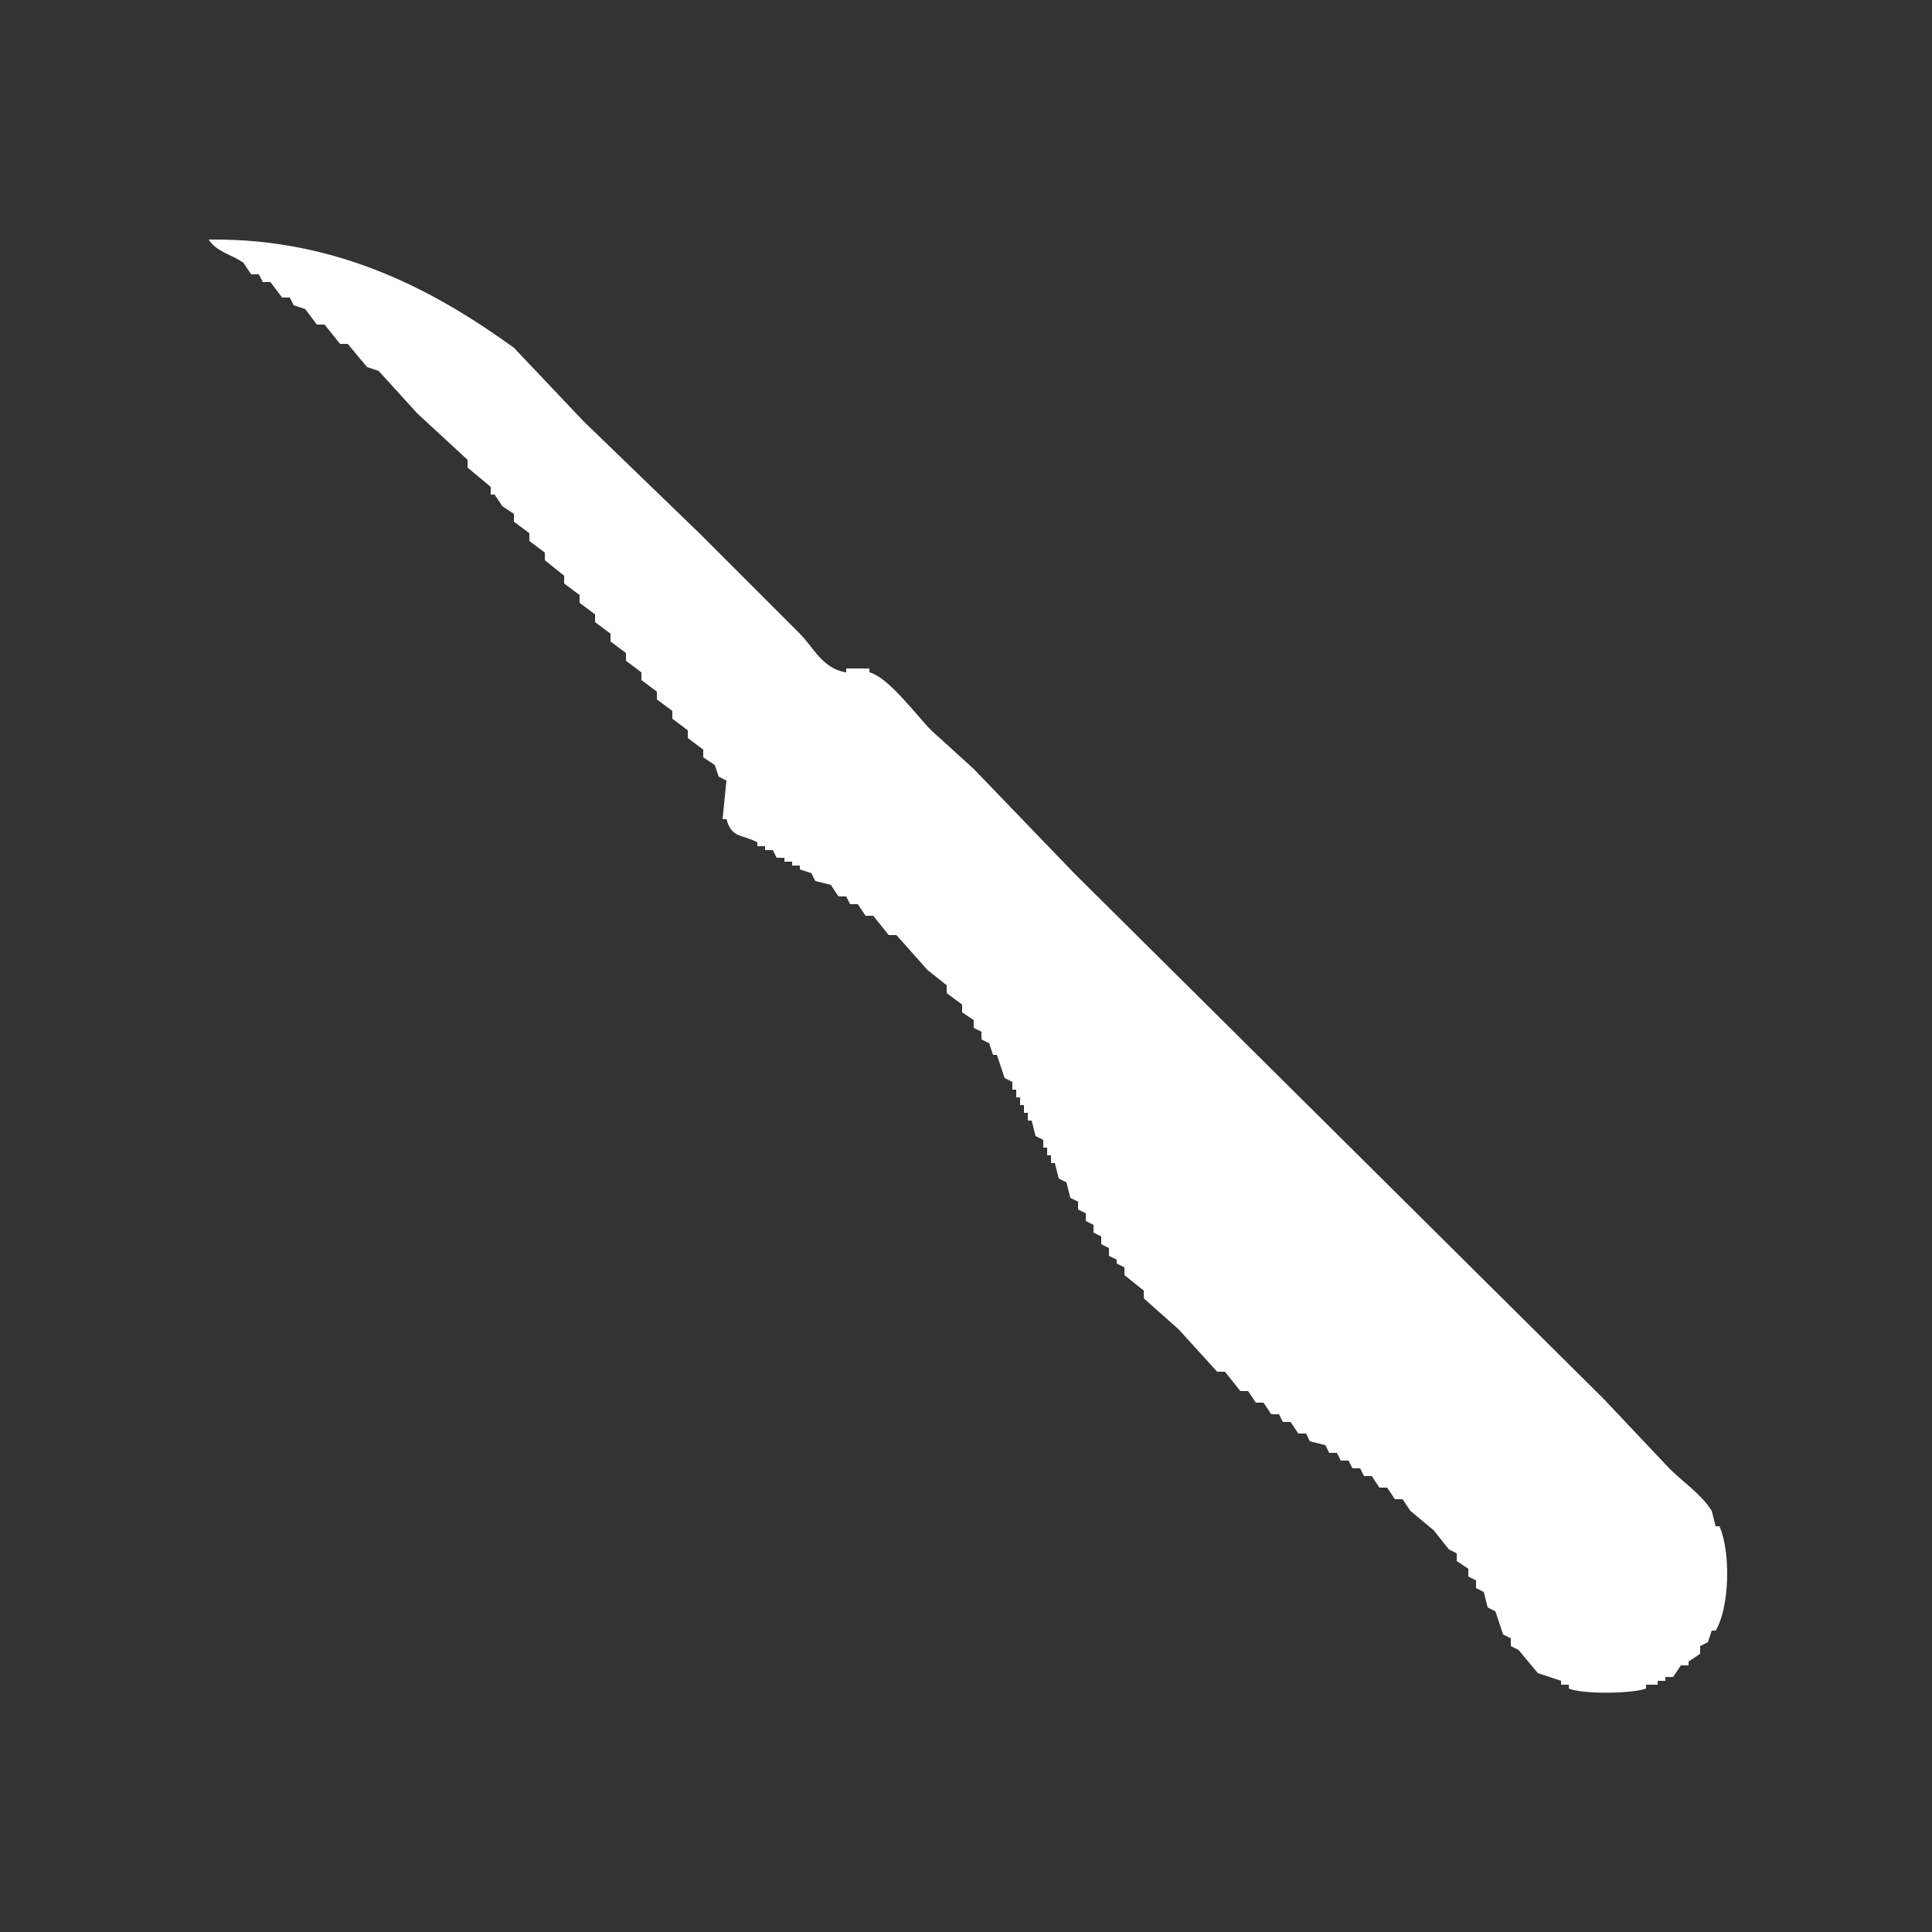 <svg xmlns="http://www.w3.org/2000/svg" width="128" height="128" viewBox="0 0 500 500">
  <rect x="0" y="0" width="500" height="500" fill="#333333" stroke="none"/>
  <defs>
    <style>
      .cls-1 {
        fill: #fff;
        fill-rule: evenodd;
      }
</style>
  </defs>
  <path id="Color_Fill_1" data-name="Color Fill 1" class="cls-1" d="M54,62c33.972-.475,59.391,13.841,79,28l18,19,30,29q13,13,26,26c3.516,3.516,5.924,9.144,12,10v-1h6v1c5.072,1.372,12.277,11.277,16,15l11,10,26,27L415,362l17,18c3.553,3.553,8.283,6.688,11,11l1,4h1c2.981,6.786,2.584,21.164-1,27h-1l-1,3-2,1v2l-3,2v1h-2l-2,3h-2v1h-2v1h-3v1c-3.828,1.358-16.235,1.5-20,0v-1h-2v-1l-6-2-5-6-2-1v-2l-2-1-2-6-2-1-1-4-2-1v-2l-2-1v-2l-3-2v-2l-2-1-4-5-6-5-2-3h-2l-2-3h-2l-2-3h-2l-1-2h-2l-1-2h-2l-1-2h-2l-1-2-4-1-1-2h-2l-2-3h-2l-1-2h-2l-2-3h-2l-2-3h-2l-4-5h-2l-10-11-9-8v-2l-5-4v-2l-2-1v-1l-2-1v-2l-2-1v-2l-2-1v-2l-2-1v-2l-2-1v-2l-2-1-1-4-2-1-1-4h-1v-2h-1v-2h-1v-2l-2-1-1-4h-1v-2h-1v-2h-1v-2h-1v-2h-1v-2l-2-1-2-6h-1l-1-3-2-1v-2l-2-1v-2l-3-2v-2l-4-3v-2l-5-4-8-9h-2l-4-5h-2l-2-3h-2q-0.5-1-1-2h-2l-2-3-4-1q-0.5-1-1-2l-3-1v-1h-2v-1h-2v-1h-2q-0.5-1-1-2h-2v-1h-2v-1c-3.984-2.14-6.58-.967-8-6h-1q0.5-5,1-10l-2-1q-0.5-1.5-1-3l-3-2v-2l-4-3v-2l-4-3v-2l-4-3v-2l-4-3v-2l-4-3v-2l-4-3v-2l-4-3v-2l-4-3v-2l-4-3v-2l-5-4v-2l-4-3v-2l-4-3v-2l-3-2-2-3h-1v-2l-6-5v-2l-13-12L98,96l-3-1-5-6H88l-4-5H82l-3-4-3-1-1-2H73l-3-4H68l-1-2H65l-2-3C59.792,65.77,56.135,65.252,54,62Z" />
</svg>
